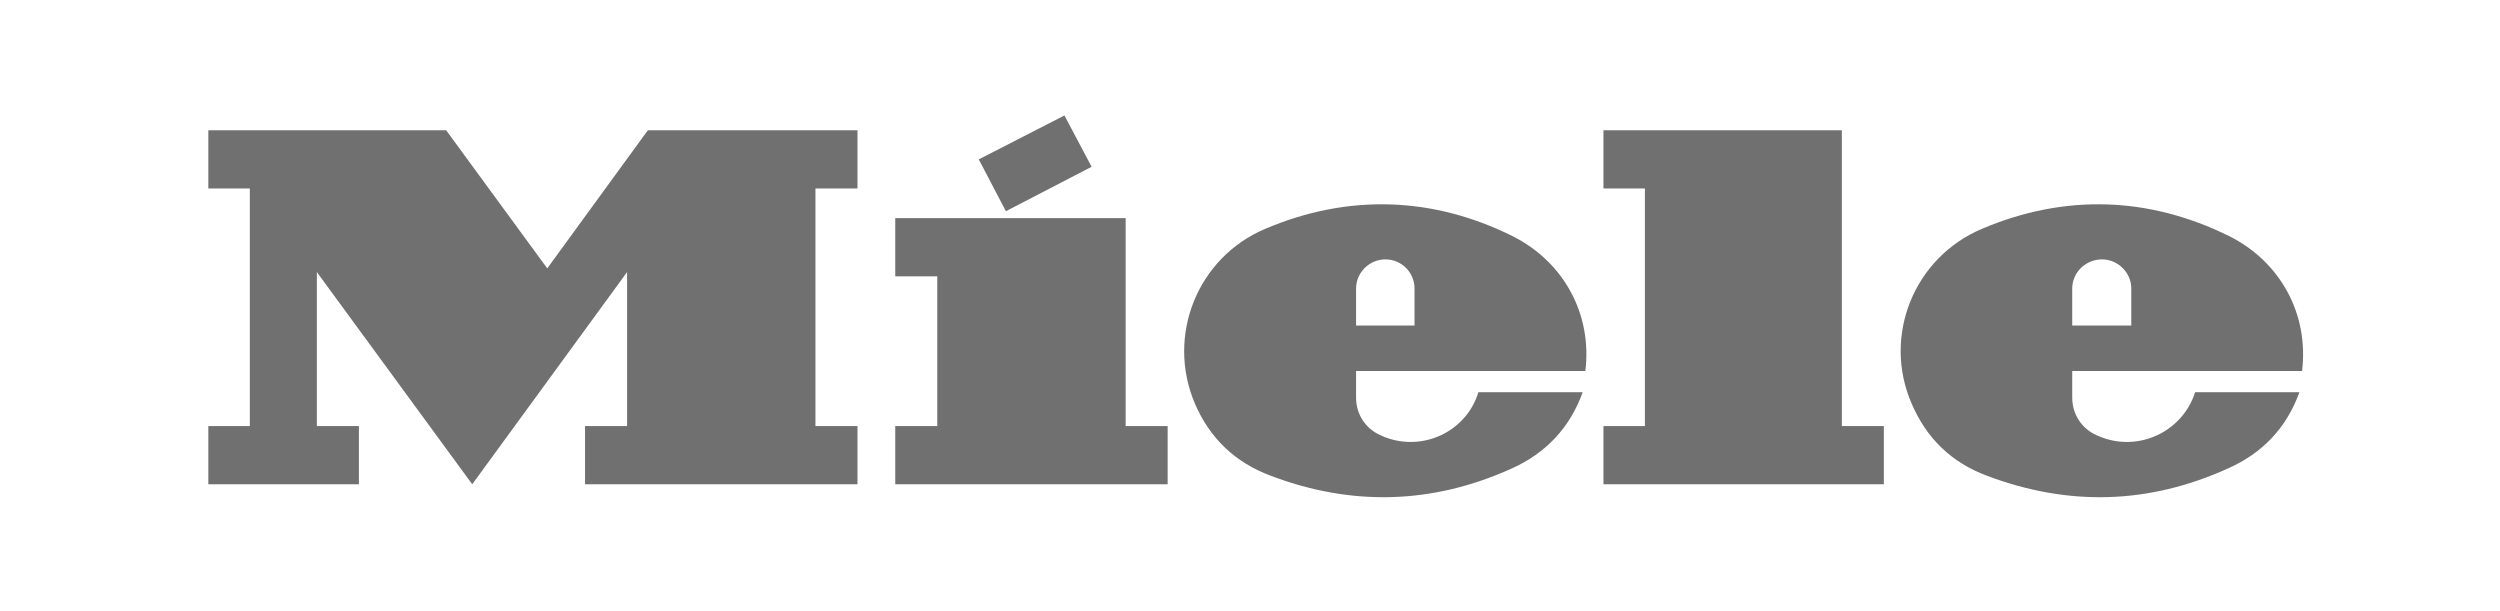 <svg width="180" height="44" viewBox="0 0 180 44" fill="none" xmlns="http://www.w3.org/2000/svg">
<path fill-rule="evenodd" clip-rule="evenodd" d="M149.2 20.771V23.437H153.452V20.771C153.452 19.629 152.492 18.676 151.344 18.676C150.156 18.676 149.2 19.629 149.2 20.771ZM160.501 16.999C154.715 14.143 148.663 13.951 142.724 16.465C137.822 18.522 135.524 24.162 137.629 29.039C138.702 31.553 140.501 33.304 143.07 34.257C148.932 36.466 154.715 36.314 160.423 33.724C162.913 32.618 164.639 30.79 165.558 28.238H158.049C157.205 30.905 154.333 32.427 151.615 31.591C151.384 31.515 151.19 31.437 150.924 31.323C149.849 30.828 149.2 29.8 149.2 28.619V26.714H165.749C166.245 22.637 164.215 18.864 160.501 16.999ZM101.846 20.771C101.846 19.629 100.929 18.676 99.743 18.676C98.592 18.676 97.637 19.629 97.637 20.771V23.437H101.846V20.771ZM114.146 26.714C114.644 22.637 112.612 18.864 108.898 16.999C103.15 14.143 97.06 13.951 91.123 16.465C86.217 18.522 83.96 24.162 86.024 29.039C87.097 31.553 88.936 33.304 91.503 34.257C97.328 36.466 103.15 36.314 108.86 33.724C111.31 32.618 113.036 30.79 113.955 28.238H106.444C105.64 30.905 102.768 32.427 100.045 31.591C99.818 31.515 99.587 31.437 99.359 31.323C98.284 30.828 97.637 29.8 97.637 28.619V26.714H114.146ZM118.433 30.676V13.571H115.448V9.38H132.612V30.676H135.637V34.867H115.448V30.676H118.433ZM72.425 15.208L78.595 12.008L76.64 8.313L70.472 11.475L72.425 15.208ZM81.047 30.676V15.704H64.458V19.895H67.482V30.676H64.458V34.867H84.071V30.676H81.047ZM39.402 19.323L46.645 9.38H61.739V13.571H58.712V30.676H61.739V34.867H42.123V30.676H45.15V19.589L34.001 34.867L22.814 19.589V30.676H25.841V34.867H15V30.676H17.987V13.571H15V9.38H32.124L39.402 19.323Z" fill="#707070"/>
</svg>
